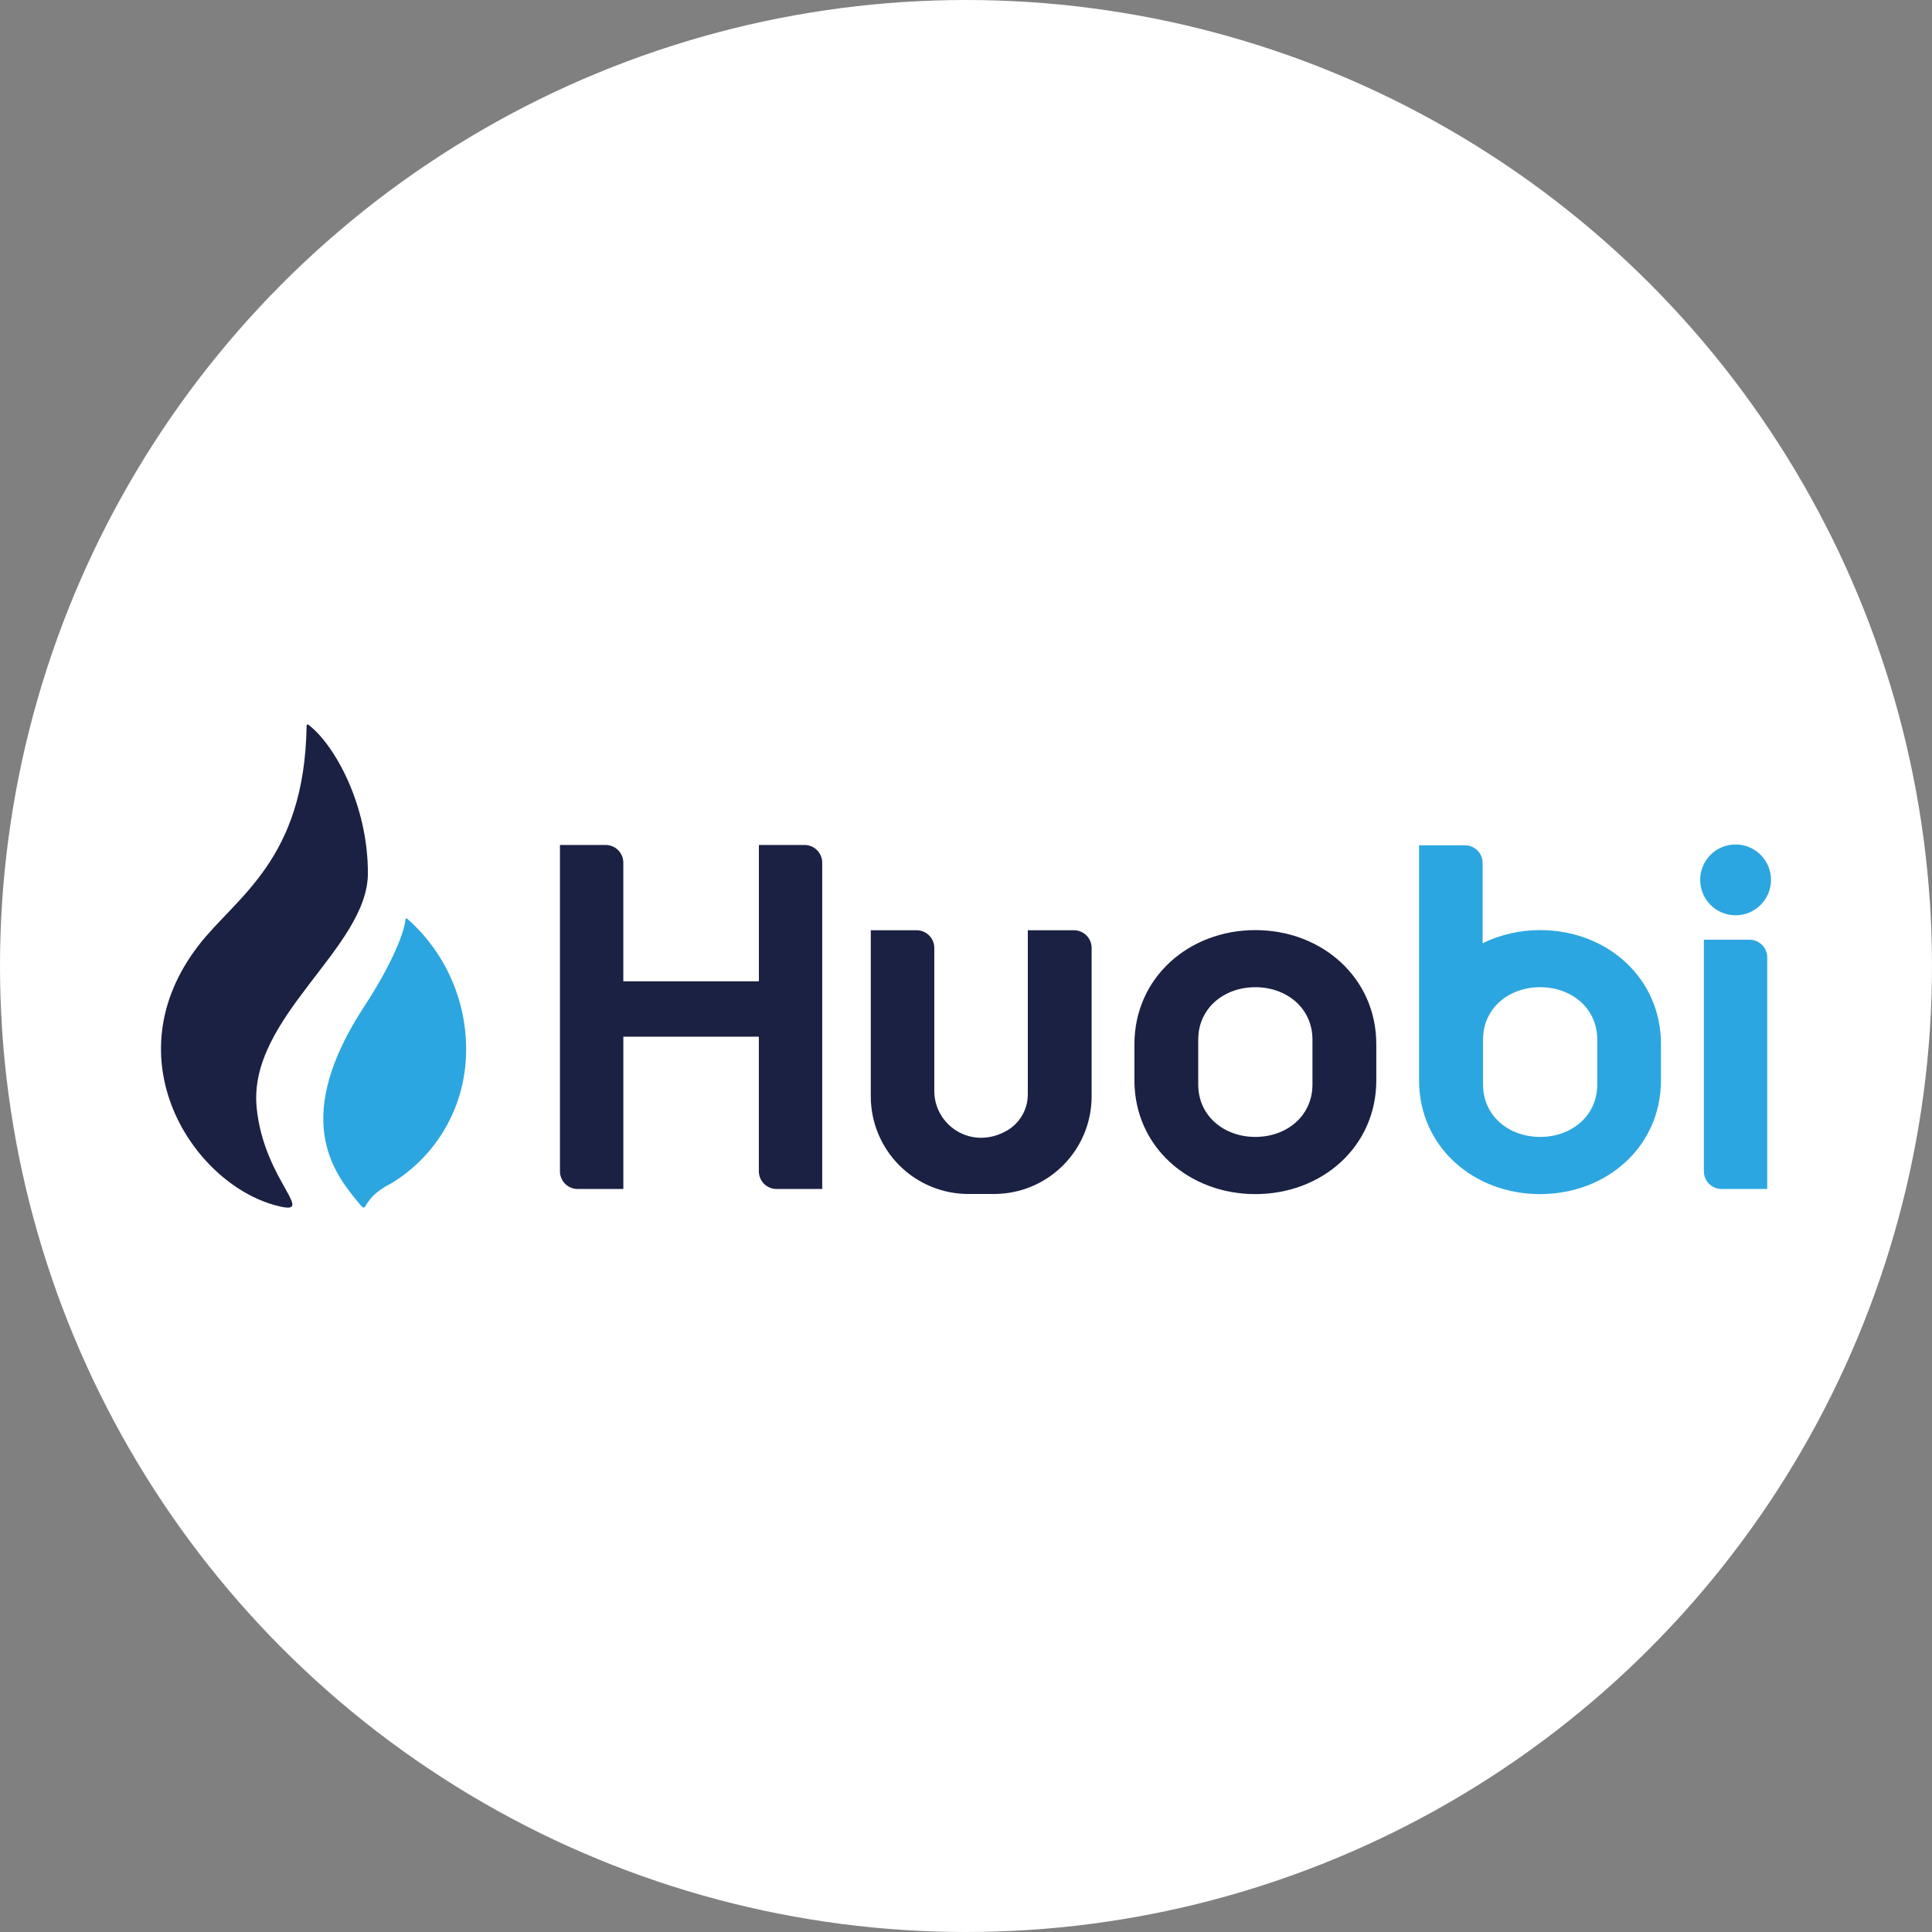 <svg width="120" height="120" viewBox="0 0 120 120" fill="none" xmlns="http://www.w3.org/2000/svg">
<rect x="0" y="0" width="120" height="120" fill="#808080" stroke="none"/>
<circle cx="60" cy="60" r="60" fill="white"/>
<path d="M47.136 52.482V60.95H38.715V53.579C38.715 53.288 38.599 53.009 38.394 52.803C38.188 52.597 37.909 52.482 37.618 52.482H34.78V72.751C34.78 73.043 34.896 73.323 35.102 73.529C35.308 73.735 35.588 73.851 35.88 73.851H38.717V64.391H47.134V72.751C47.134 73.043 47.249 73.322 47.455 73.528C47.661 73.734 47.94 73.85 48.231 73.851H51.069V53.579C51.069 53.288 50.952 53.009 50.746 52.803C50.54 52.597 50.261 52.482 49.969 52.482H47.136Z" fill="#1B2143"/>
<path d="M63.839 57.779V67.948C63.844 68.403 63.729 68.852 63.506 69.248C63.283 69.645 62.96 69.976 62.569 70.209C60.339 71.498 58.031 69.888 58.031 67.764V58.879C58.031 58.734 58.002 58.59 57.947 58.456C57.891 58.322 57.809 58.201 57.706 58.099C57.604 57.997 57.481 57.916 57.347 57.861C57.213 57.806 57.069 57.778 56.924 57.779H54.086V68.116C54.091 69.718 54.729 71.253 55.862 72.386C56.994 73.518 58.529 74.156 60.131 74.161H61.749C63.352 74.158 64.89 73.521 66.024 72.387C67.159 71.254 67.799 69.718 67.803 68.114V58.879C67.803 58.587 67.687 58.307 67.481 58.101C67.275 57.895 66.995 57.779 66.703 57.779H63.839Z" fill="#1B2143"/>
<path d="M106.928 73.851H109.766V59.465C109.766 59.174 109.65 58.895 109.444 58.689C109.239 58.484 108.959 58.368 108.668 58.368H105.831V72.751C105.831 73.043 105.946 73.322 106.152 73.528C106.358 73.734 106.637 73.85 106.928 73.851Z" fill="#2CA6E0"/>
<path d="M107.8 56.85C109.015 56.85 110 55.865 110 54.65C110 53.436 109.015 52.451 107.8 52.451C106.586 52.451 105.601 53.436 105.601 54.65C105.601 55.865 106.586 56.85 107.8 56.85Z" fill="#2CA6E0"/>
<path d="M77.972 57.77C73.84 57.77 70.461 60.726 70.461 64.864V67.099C70.461 71.231 73.84 74.168 77.972 74.168C82.103 74.168 85.485 71.231 85.485 67.099V64.857C85.483 60.726 82.101 57.77 77.972 57.77ZM81.519 67.359C81.519 69.313 79.921 70.616 77.972 70.616C76.023 70.616 74.424 69.313 74.424 67.359V64.571C74.424 62.618 76.023 61.317 77.972 61.317C79.921 61.317 81.519 62.618 81.519 64.571V67.359Z" fill="#1B2143"/>
<path d="M95.662 57.77C94.424 57.765 93.201 58.044 92.088 58.586V53.6C92.088 53.309 91.972 53.03 91.767 52.825C91.561 52.619 91.282 52.503 90.991 52.503H88.141V67.099C88.141 71.231 91.523 74.168 95.654 74.168C99.786 74.168 103.165 71.231 103.165 67.099V64.857C103.172 60.726 99.793 57.77 95.662 57.77ZM99.209 67.359C99.209 69.313 97.61 70.616 95.662 70.616C93.713 70.616 92.114 69.313 92.114 67.359V64.571C92.114 62.618 93.713 61.317 95.662 61.317C97.61 61.317 99.209 62.618 99.209 64.571V67.359Z" fill="#2CA6E0"/>
<path d="M22.851 54.236C22.851 49.928 20.751 46.224 19.154 45.013C19.154 45.013 19.032 44.945 19.043 45.117C18.909 53.444 14.659 55.698 12.322 58.735C6.93 65.744 11.944 73.428 17.052 74.849C19.909 75.644 16.392 73.43 15.941 68.793C15.389 63.176 22.851 58.888 22.851 54.236Z" fill="#1B2143"/>
<path d="M25.299 57.067C25.291 57.06 25.281 57.054 25.271 57.051C25.261 57.048 25.25 57.047 25.239 57.048C25.228 57.05 25.218 57.054 25.209 57.06C25.2 57.066 25.193 57.075 25.188 57.084C25.1 58.132 24.031 60.371 22.676 62.429C18.076 69.405 20.697 72.775 22.16 74.572C23.017 75.622 22.16 74.572 24.301 73.501C25.604 72.713 26.701 71.627 27.503 70.332C28.305 69.038 28.789 67.572 28.915 66.054C29.054 64.378 28.8 62.692 28.172 61.132C27.544 59.572 26.56 58.18 25.299 57.067Z" fill="#2CA6E0"/>
</svg>
